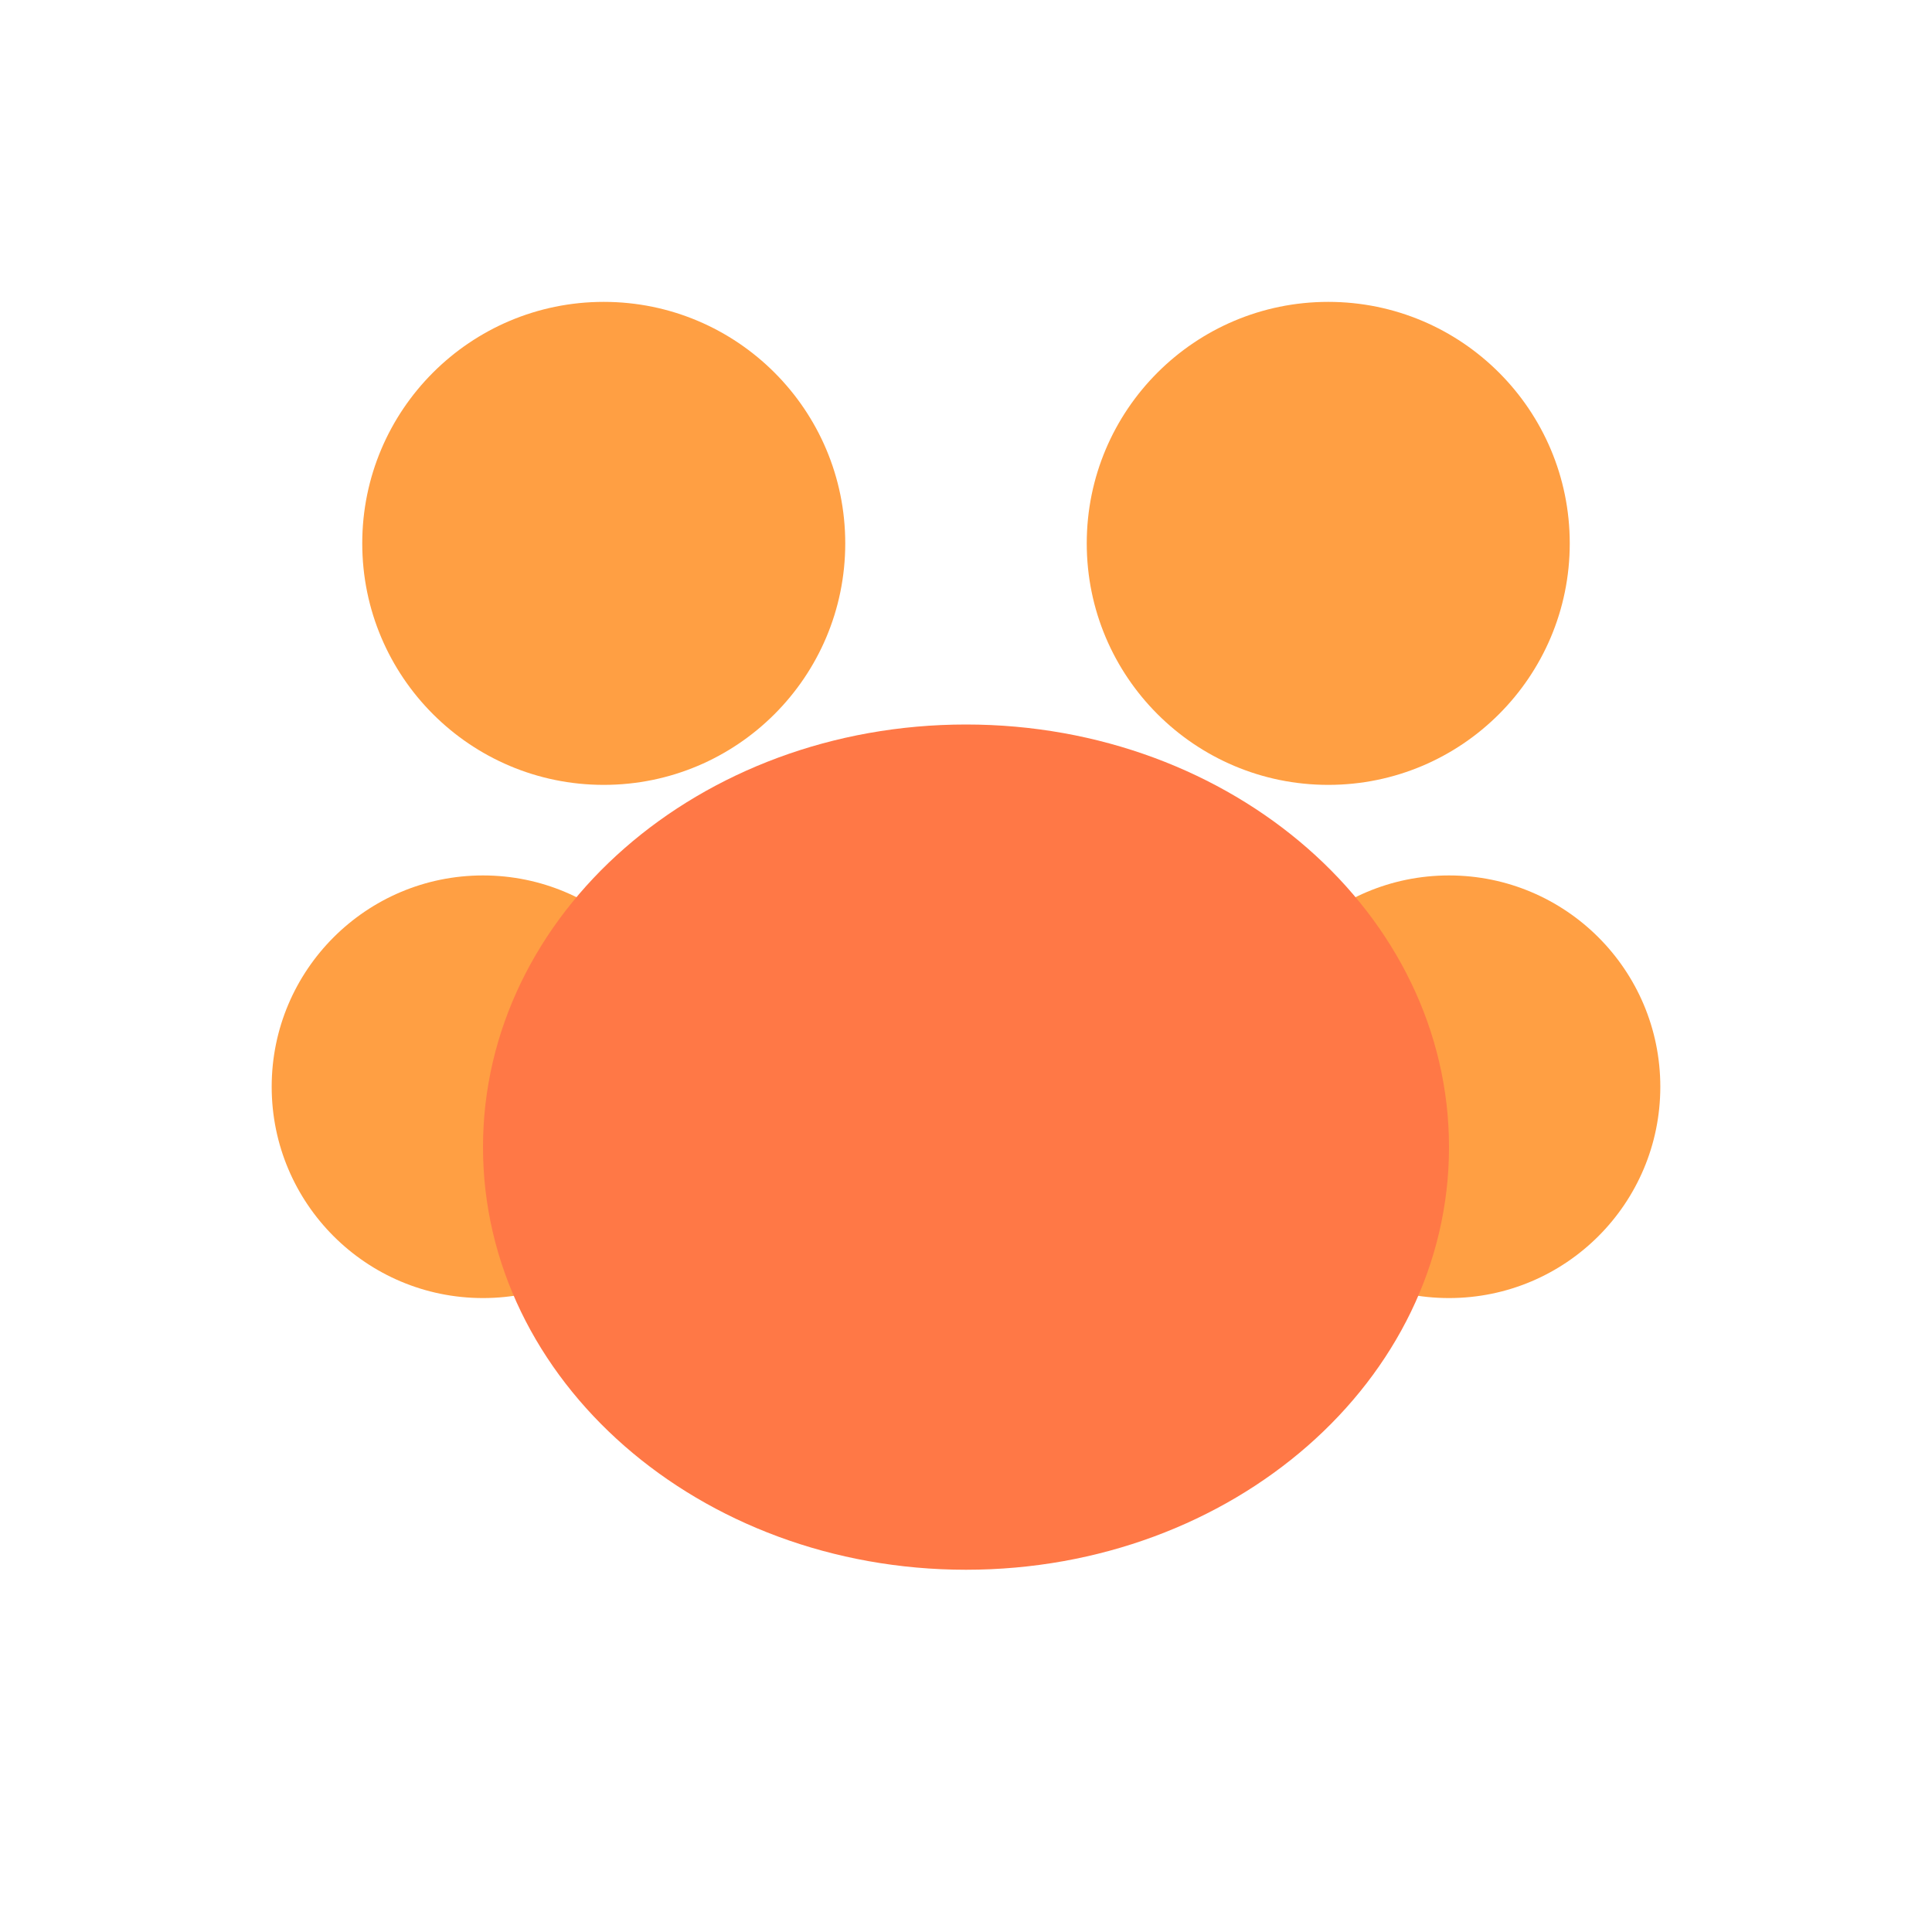 <svg xmlns="http://www.w3.org/2000/svg" viewBox="0 0 64 64" fill="none">
  <circle cx="20" cy="18" r="8" fill="#ff9f43" />
  <circle cx="44" cy="18" r="8" fill="#ff9f43" />
  <circle cx="16" cy="36" r="7" fill="#ff9f43" />
  <circle cx="48" cy="36" r="7" fill="#ff9f43" />
  <path
    d="M32 24c-8.837 0-16 6.268-16 14 0 7.732 7.163 14 16 14s16-6.268 16-14c0-7.732-7.163-14-16-14z"
    fill="#ff7846"
  />
</svg>
